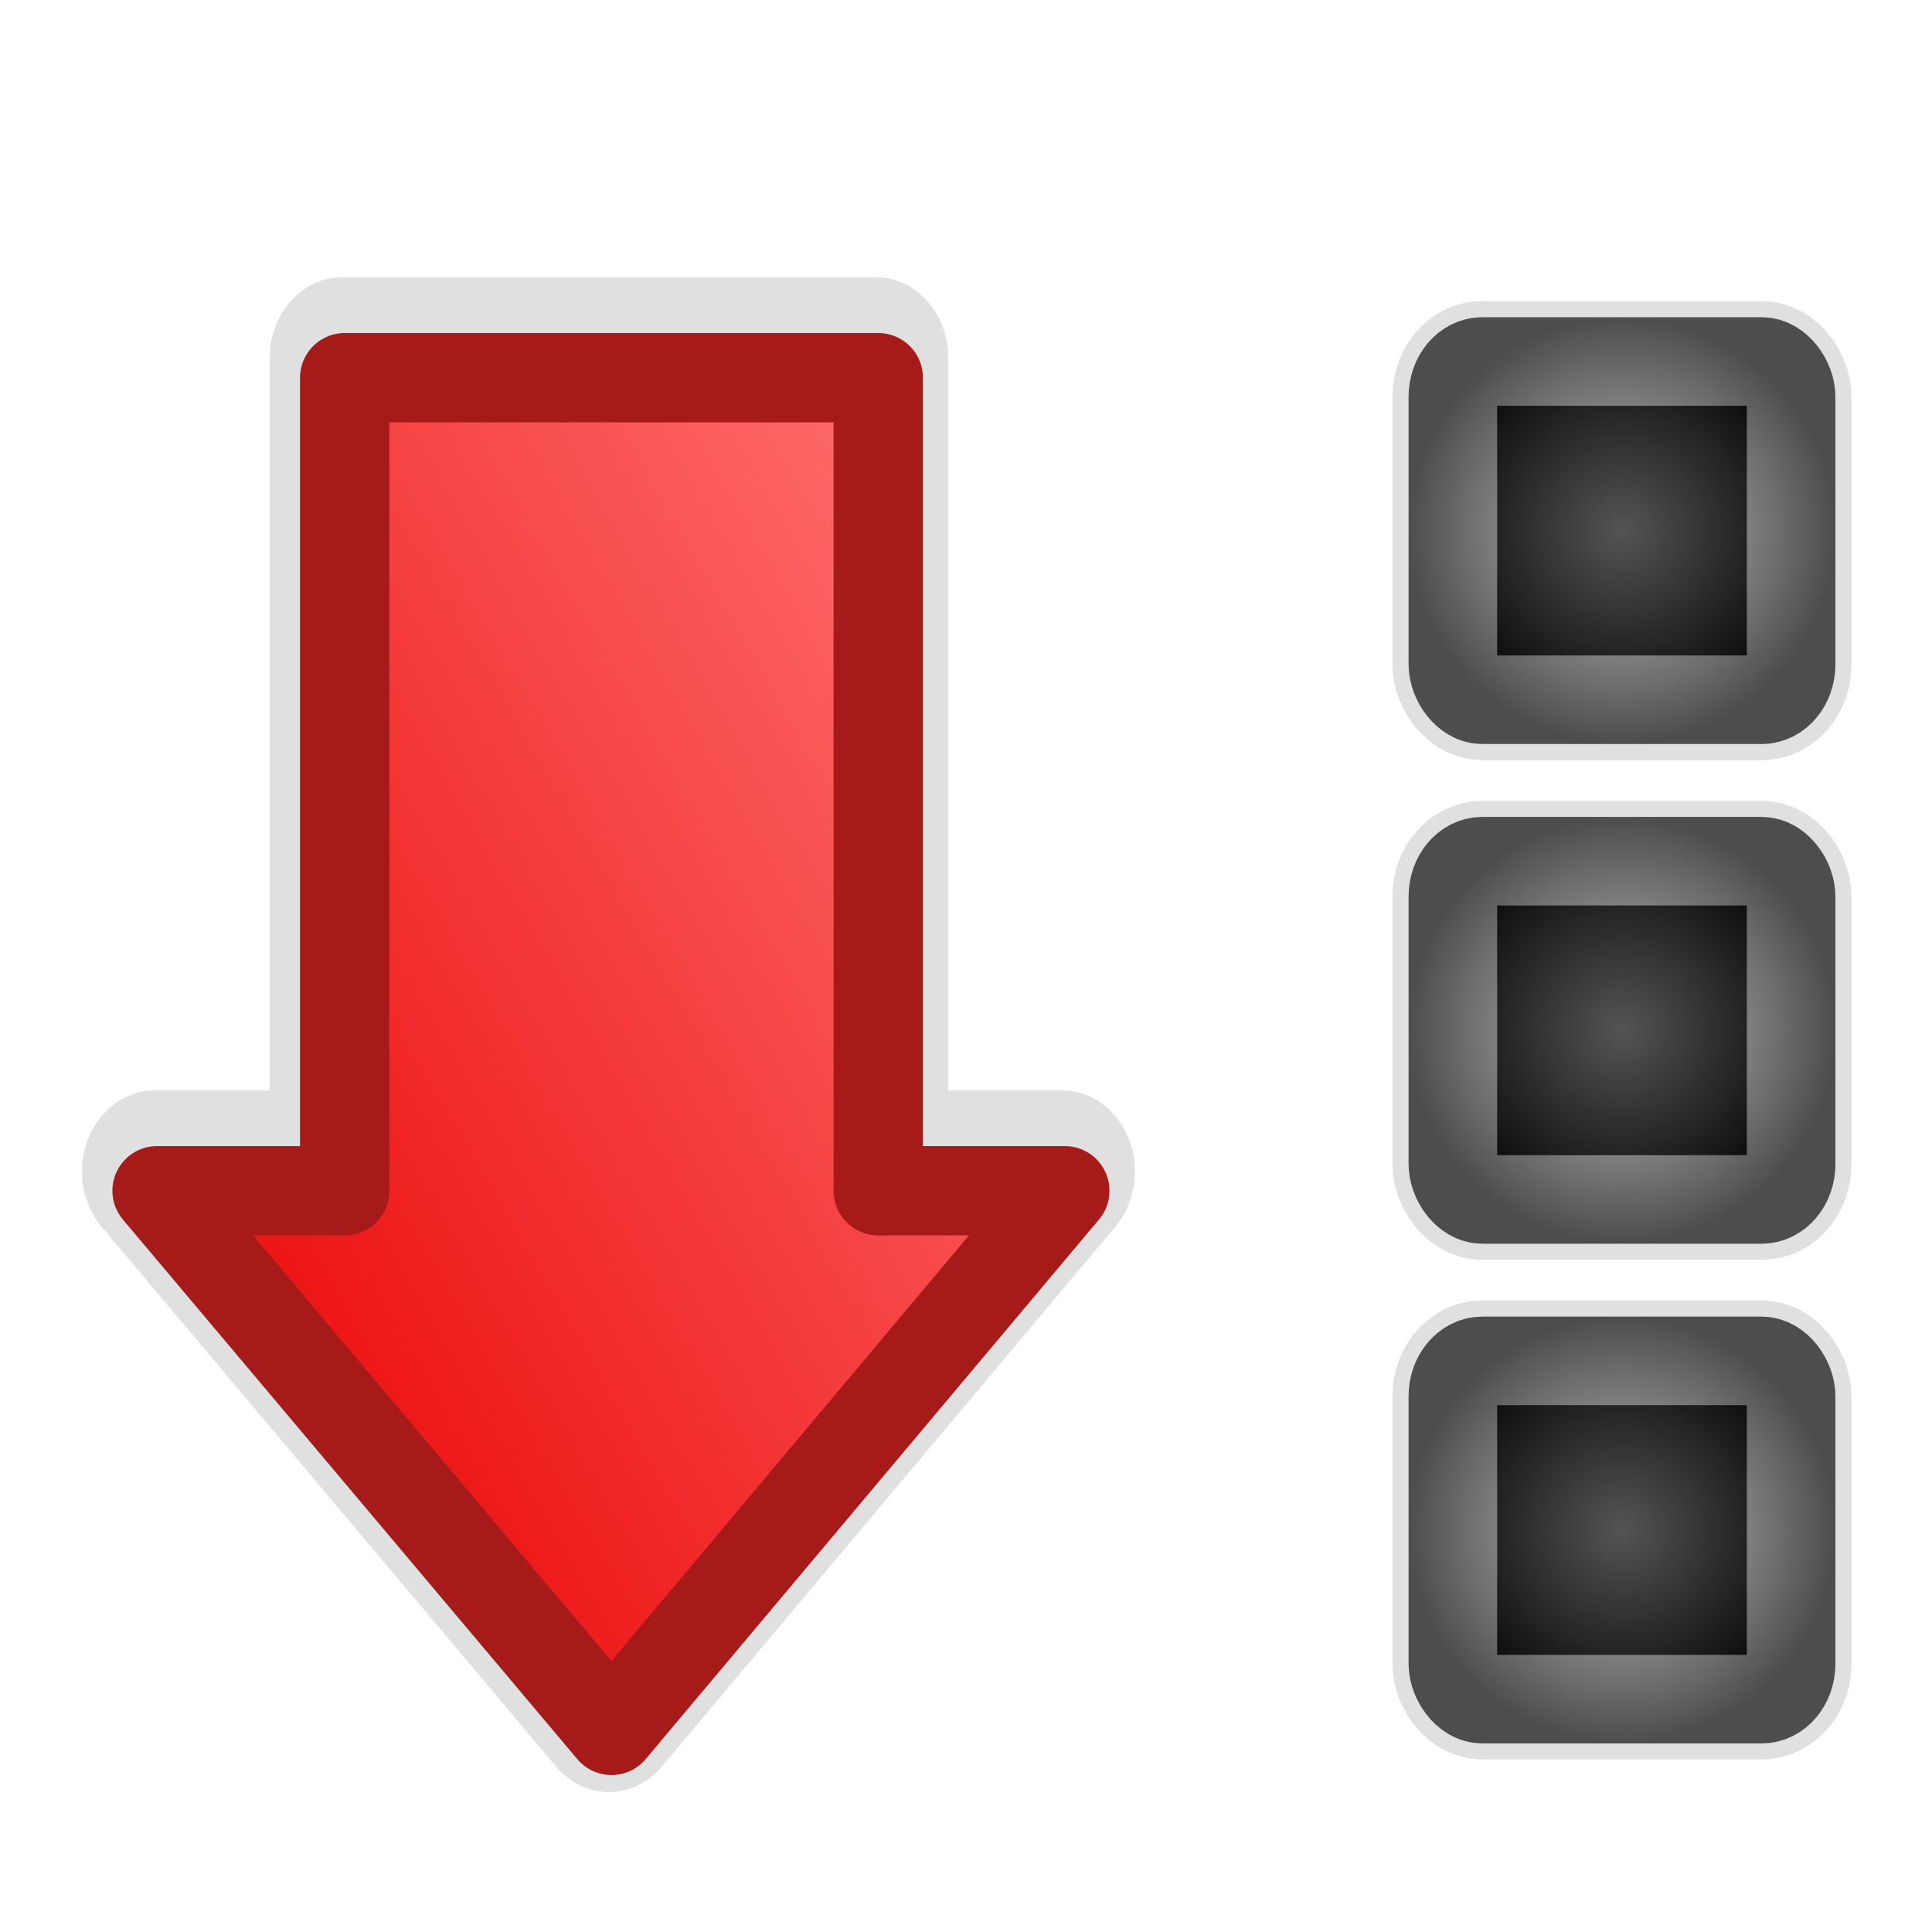 <?xml version="1.0" encoding="UTF-8" standalone="no"?>
<!-- Created with Inkscape (http://www.inkscape.org/) -->
<svg
   xmlns:dc="http://purl.org/dc/elements/1.1/"
   xmlns:cc="http://creativecommons.org/ns#"
   xmlns:rdf="http://www.w3.org/1999/02/22-rdf-syntax-ns#"
   xmlns:svg="http://www.w3.org/2000/svg"
   xmlns="http://www.w3.org/2000/svg"
   xmlns:xlink="http://www.w3.org/1999/xlink"
   xmlns:sodipodi="http://sodipodi.sourceforge.net/DTD/sodipodi-0.dtd"
   xmlns:inkscape="http://www.inkscape.org/namespaces/inkscape"
   width="48"
   height="48"
   id="svg2"
   sodipodi:version="0.32"
   inkscape:version="0.46"
   version="1.0"
   sodipodi:docname="down_slots.svg"
   inkscape:output_extension="org.inkscape.output.svg.inkscape"
   inkscape:export-filename="/home/yves/Bureau/double arrow.png"
   inkscape:export-xdpi="31.651045"
   inkscape:export-ydpi="31.651045">
  <sodipodi:namedview
     id="base"
     pagecolor="#ffffff"
     bordercolor="#666666"
     borderopacity="1.0"
     inkscape:pageopacity="0.0"
     inkscape:pageshadow="2"
     inkscape:zoom="5.1458333"
     inkscape:cx="24.000001"
     inkscape:cy="17.490422"
     inkscape:document-units="px"
     inkscape:current-layer="layer1"
     showgrid="true"
     inkscape:object-nodes="true"
     objecttolerance="1"
     inkscape:window-width="1271"
     inkscape:window-height="722"
     inkscape:window-x="92"
     inkscape:window-y="448">
    <inkscape:grid
       type="xygrid"
       id="grid3700" />
  </sodipodi:namedview>
  <defs
     id="defs4">
    <radialGradient
       inkscape:collect="always"
       xlink:href="#linearGradient3514"
       id="radialGradient3600"
       gradientUnits="userSpaceOnUse"
       cx="-239.98"
       cy="-1131.953"
       fx="-239.98"
       fy="-1131.953"
       r="5.302" />
    <radialGradient
       inkscape:collect="always"
       xlink:href="#linearGradient3526"
       id="radialGradient3598"
       gradientUnits="userSpaceOnUse"
       cx="-239.98"
       cy="-1131.953"
       fx="-239.98"
       fy="-1131.953"
       r="5.302" />
    <radialGradient
       inkscape:collect="always"
       xlink:href="#linearGradient3514"
       id="radialGradient3596"
       gradientUnits="userSpaceOnUse"
       cx="-239.98"
       cy="-1144.368"
       fx="-239.98"
       fy="-1144.368"
       r="5.302" />
    <radialGradient
       inkscape:collect="always"
       xlink:href="#linearGradient3526"
       id="radialGradient3594"
       gradientUnits="userSpaceOnUse"
       cx="-239.98"
       cy="-1144.368"
       fx="-239.98"
       fy="-1144.368"
       r="5.302" />
    <linearGradient
       id="linearGradient3514">
      <stop
         style="stop-color:#c5c5c5;stop-opacity:1;"
         offset="0"
         id="stop3516" />
      <stop
         style="stop-color:#4d4d4d;stop-opacity:1;"
         offset="1"
         id="stop3518" />
    </linearGradient>
    <radialGradient
       inkscape:collect="always"
       xlink:href="#linearGradient3514"
       id="radialGradient3592"
       gradientUnits="userSpaceOnUse"
       cx="-239.98"
       cy="-1156.782"
       fx="-239.98"
       fy="-1156.782"
       r="5.302" />
    <linearGradient
       id="linearGradient3526">
      <stop
         style="stop-color:#545454;stop-opacity:1;"
         offset="0"
         id="stop3528" />
      <stop
         style="stop-color:#000000;stop-opacity:1;"
         offset="1"
         id="stop3530" />
    </linearGradient>
    <radialGradient
       inkscape:collect="always"
       xlink:href="#linearGradient3526"
       id="radialGradient3590"
       gradientUnits="userSpaceOnUse"
       cx="-239.98"
       cy="-1156.782"
       fx="-239.98"
       fy="-1156.782"
       r="5.302" />
    <filter
       inkscape:collect="always"
       id="filter3576"
       x="-0.182"
       width="1.365"
       y="-0.182"
       height="1.365">
      <feGaussianBlur
         inkscape:collect="always"
         stdDeviation="0.806"
         id="feGaussianBlur3578" />
    </filter>
    <filter
       inkscape:collect="always"
       id="filter3572"
       x="-0.182"
       width="1.365"
       y="-0.182"
       height="1.365">
      <feGaussianBlur
         inkscape:collect="always"
         stdDeviation="0.806"
         id="feGaussianBlur3574" />
    </filter>
    <filter
       inkscape:collect="always"
       id="filter3568"
       x="-0.182"
       width="1.365"
       y="-0.182"
       height="1.365">
      <feGaussianBlur
         inkscape:collect="always"
         stdDeviation="0.806"
         id="feGaussianBlur3570" />
    </filter>
    <filter
       inkscape:collect="always"
       id="filter3618"
       x="-0.251"
       width="1.501"
       y="-0.079"
       height="1.158">
      <feGaussianBlur
         inkscape:collect="always"
         stdDeviation="1.191"
         id="feGaussianBlur3620" />
    </filter>
    <linearGradient
       id="linearGradient3682">
      <stop
         style="stop-color:#ff7171;stop-opacity:1;"
         offset="0"
         id="stop3684" />
      <stop
         style="stop-color:#e90000;stop-opacity:1;"
         offset="1"
         id="stop3686" />
    </linearGradient>
    <linearGradient
       id="linearGradient5020">
      <stop
         style="stop-color:#ffffff;stop-opacity:1;"
         offset="0"
         id="stop5022" />
      <stop
         style="stop-color:#000000;stop-opacity:1;"
         offset="1"
         id="stop5024" />
    </linearGradient>
    <linearGradient
       id="linearGradient3311">
      <stop
         style="stop-color:#000000;stop-opacity:1;"
         offset="0"
         id="stop3313" />
      <stop
         style="stop-color:#c8c8c8;stop-opacity:1;"
         offset="1"
         id="stop3315" />
    </linearGradient>
    <linearGradient
       id="linearGradient3187"
       inkscape:collect="always">
      <stop
         id="stop3189"
         offset="0"
         style="stop-color:#ffffff;stop-opacity:1;" />
      <stop
         id="stop3191"
         offset="1"
         style="stop-color:#ffffff;stop-opacity:0;" />
    </linearGradient>
    <linearGradient
       id="linearGradient3177">
      <stop
         id="stop3179"
         offset="0"
         style="stop-color:#ffffff;stop-opacity:1;" />
      <stop
         id="stop3181"
         offset="1"
         style="stop-color:#ffffff;stop-opacity:0;" />
    </linearGradient>
    <inkscape:perspective
       inkscape:persp3d-origin="300 : 400 : 1"
       inkscape:vp_z="700 : 600 : 1"
       inkscape:vp_y="0 : 1000 : 0"
       inkscape:vp_x="-50 : 600 : 1"
       id="perspective27"
       sodipodi:type="inkscape:persp3d" />
    <inkscape:perspective
       inkscape:persp3d-origin="300 : 400 : 1"
       inkscape:vp_z="700 : 600 : 1"
       inkscape:vp_y="0 : 1000 : 0"
       inkscape:vp_x="-50 : 600 : 1"
       id="perspective10"
       sodipodi:type="inkscape:persp3d" />
    <clipPath
       id="clipPath3268"
       clipPathUnits="userSpaceOnUse">
      <path
         sodipodi:nodetypes="cscsccscscsczs"
         id="path3270"
         d="M -1657.361,428.013 C -1662.141,444.572 -1442.017,207.002 -1306.011,326.008 C -1170.004,445.014 -1116.168,504.517 -1116.168,504.517 C -1116.168,504.517 -1240.841,235.337 -1257.842,136.166 C -1274.843,36.994 -1277.676,-14.008 -1277.676,-14.008 L -1113.335,34.161 C -1113.335,34.161 -1286.177,-178.35 -1328.679,-280.355 C -1371.181,-382.36 -1376.848,-439.029 -1376.848,-439.029 C -1376.848,-439.029 -1419.35,-246.353 -1495.853,-152.848 C -1572.357,-59.344 -1612.616,-1.644 -1631.625,23.414 C -1594.674,15.178 -1610.203,19.811 -1510.092,-5.69 C -1462.06,-17.925 -1474.157,-17.222 -1403.523,-31.596 C -1460.394,47.534 -1510.245,101.094 -1561.023,175.834 C -1611.359,249.923 -1657.361,428.013 -1657.361,428.013 z"
         style="fill:#ffffff;fill-opacity:1;fill-rule:evenodd;stroke:#000000;stroke-width:1;stroke-linecap:butt;stroke-linejoin:miter;stroke-miterlimit:4;stroke-dasharray:none;stroke-opacity:1" />
    </clipPath>
    <linearGradient
       gradientUnits="userSpaceOnUse"
       y2="573.8"
       x2="173.65"
       y1="580.076"
       x1="330.563"
       id="linearGradient3183"
       xlink:href="#linearGradient3177"
       inkscape:collect="always" />
    <linearGradient
       gradientUnits="userSpaceOnUse"
       y2="542.417"
       x2="493.069"
       y1="554.97"
       x1="606.73"
       id="linearGradient3193"
       xlink:href="#linearGradient3187"
       inkscape:collect="always" />
    <linearGradient
       y2="573.8"
       x2="173.65"
       y1="580.076"
       x1="330.563"
       gradientUnits="userSpaceOnUse"
       id="linearGradient5801"
       xlink:href="#linearGradient3177"
       inkscape:collect="always" />
    <linearGradient
       y2="542.417"
       x2="493.069"
       y1="554.97"
       x1="606.73"
       gradientUnits="userSpaceOnUse"
       id="linearGradient5803"
       xlink:href="#linearGradient3187"
       inkscape:collect="always" />
    <linearGradient
       gradientTransform="matrix(4.2932152e-2,0,0,4.2932152e-2,-273.746,-1169.775)"
       y2="542.417"
       x2="493.069"
       y1="554.97"
       x1="606.73"
       gradientUnits="userSpaceOnUse"
       id="linearGradient6315"
       xlink:href="#linearGradient3187"
       inkscape:collect="always" />
    <linearGradient
       gradientTransform="matrix(4.2932152e-2,0,0,4.2932152e-2,-273.746,-1169.775)"
       y2="573.8"
       x2="173.65"
       y1="580.076"
       x1="330.563"
       gradientUnits="userSpaceOnUse"
       id="linearGradient6318"
       xlink:href="#linearGradient3177"
       inkscape:collect="always" />
    <linearGradient
       y2="573.8"
       x2="173.65"
       y1="580.076"
       x1="330.563"
       gradientTransform="matrix(4.2932152e-2,0,0,4.2932152e-2,-273.746,-1169.775)"
       gradientUnits="userSpaceOnUse"
       id="linearGradient3236"
       xlink:href="#linearGradient3177"
       inkscape:collect="always" />
    <linearGradient
       y2="542.417"
       x2="493.069"
       y1="554.97"
       x1="606.73"
       gradientTransform="matrix(4.2932152e-2,0,0,4.2932152e-2,-273.746,-1169.775)"
       gradientUnits="userSpaceOnUse"
       id="linearGradient3238"
       xlink:href="#linearGradient3187"
       inkscape:collect="always" />
    <radialGradient
       gradientUnits="userSpaceOnUse"
       gradientTransform="matrix(1,0,0,1.251,0,288.028)"
       r="17.855"
       fy="-1147.725"
       fx="-254.933"
       cy="-1147.725"
       cx="-254.933"
       id="radialGradient3268"
       xlink:href="#linearGradient3177"
       inkscape:collect="always" />
    <radialGradient
       r="17.855"
       fy="-1147.725"
       fx="-254.933"
       cy="-1147.725"
       cx="-254.933"
       gradientTransform="matrix(1,0,0,1.251,0,288.028)"
       gradientUnits="userSpaceOnUse"
       id="radialGradient3270"
       xlink:href="#linearGradient3177"
       inkscape:collect="always" />
    <radialGradient
       r="17.855"
       fy="-1147.725"
       fx="-254.933"
       cy="-1147.725"
       cx="-254.933"
       gradientTransform="matrix(1,0,0,1.251,0,288.028)"
       gradientUnits="userSpaceOnUse"
       id="radialGradient3272"
       xlink:href="#linearGradient3177"
       inkscape:collect="always" />
    <radialGradient
       r="17.855"
       fy="-1147.725"
       fx="-254.933"
       cy="-1147.725"
       cx="-254.933"
       gradientTransform="matrix(1,0,0,1.251,0,288.028)"
       gradientUnits="userSpaceOnUse"
       id="radialGradient3274"
       xlink:href="#linearGradient3177"
       inkscape:collect="always" />
    <radialGradient
       r="17.855"
       fy="-1147.725"
       fx="-254.933"
       cy="-1147.725"
       cx="-254.933"
       gradientTransform="matrix(1,0,0,1.251,0,288.028)"
       gradientUnits="userSpaceOnUse"
       id="radialGradient3276"
       xlink:href="#linearGradient3177"
       inkscape:collect="always" />
    <radialGradient
       r="17.855"
       fy="-1147.725"
       fx="-254.933"
       cy="-1147.725"
       cx="-254.933"
       gradientTransform="matrix(1,0,0,1.251,0,288.028)"
       gradientUnits="userSpaceOnUse"
       id="radialGradient3278"
       xlink:href="#linearGradient3177"
       inkscape:collect="always" />
    <radialGradient
       r="17.855"
       fy="-1147.725"
       fx="-254.933"
       cy="-1147.725"
       cx="-254.933"
       gradientTransform="matrix(1,0,0,1.251,0,288.028)"
       gradientUnits="userSpaceOnUse"
       id="radialGradient3280"
       xlink:href="#linearGradient3177"
       inkscape:collect="always" />
    <radialGradient
       r="17.855"
       fy="-1147.725"
       fx="-254.933"
       cy="-1147.725"
       cx="-254.933"
       gradientTransform="matrix(1,0,0,1.251,0,288.028)"
       gradientUnits="userSpaceOnUse"
       id="radialGradient3282"
       xlink:href="#linearGradient3177"
       inkscape:collect="always" />
    <radialGradient
       r="17.855"
       fy="-1147.725"
       fx="-254.933"
       cy="-1147.725"
       cx="-254.933"
       gradientTransform="matrix(1,0,0,1.251,0,288.028)"
       gradientUnits="userSpaceOnUse"
       id="radialGradient3284"
       xlink:href="#linearGradient3177"
       inkscape:collect="always" />
    <radialGradient
       r="17.855"
       fy="-1147.725"
       fx="-254.933"
       cy="-1147.725"
       cx="-254.933"
       gradientTransform="matrix(1,0,0,1.251,0,288.028)"
       gradientUnits="userSpaceOnUse"
       id="radialGradient3286"
       xlink:href="#linearGradient3177"
       inkscape:collect="always" />
    <linearGradient
       inkscape:collect="always"
       xlink:href="#linearGradient3177"
       id="linearGradient5056"
       gradientUnits="userSpaceOnUse"
       gradientTransform="matrix(4.2932152e-2,0,0,4.2932152e-2,-273.746,-1169.775)"
       x1="330.563"
       y1="580.076"
       x2="173.65"
       y2="573.8" />
    <linearGradient
       inkscape:collect="always"
       xlink:href="#linearGradient3187"
       id="linearGradient5058"
       gradientUnits="userSpaceOnUse"
       gradientTransform="matrix(4.2932152e-2,0,0,4.2932152e-2,-273.746,-1169.775)"
       x1="606.73"
       y1="554.97"
       x2="493.069"
       y2="542.417" />
    <linearGradient
       inkscape:collect="always"
       xlink:href="#linearGradient3177"
       id="linearGradient3259"
       gradientUnits="userSpaceOnUse"
       gradientTransform="matrix(4.2932152e-2,0,0,4.2932152e-2,-273.746,-1169.775)"
       x1="330.563"
       y1="580.076"
       x2="173.65"
       y2="573.8" />
    <linearGradient
       inkscape:collect="always"
       xlink:href="#linearGradient3187"
       id="linearGradient3261"
       gradientUnits="userSpaceOnUse"
       gradientTransform="matrix(4.2932152e-2,0,0,4.2932152e-2,-273.746,-1169.775)"
       x1="606.73"
       y1="554.97"
       x2="493.069"
       y2="542.417" />
    <linearGradient
       inkscape:collect="always"
       xlink:href="#linearGradient3177"
       id="linearGradient3291"
       gradientUnits="userSpaceOnUse"
       gradientTransform="matrix(4.2932152e-2,0,0,4.2932152e-2,-273.746,-1169.775)"
       x1="330.563"
       y1="580.076"
       x2="173.65"
       y2="573.8" />
    <linearGradient
       inkscape:collect="always"
       xlink:href="#linearGradient3187"
       id="linearGradient3293"
       gradientUnits="userSpaceOnUse"
       gradientTransform="matrix(4.2932152e-2,0,0,4.2932152e-2,-273.746,-1169.775)"
       x1="606.73"
       y1="554.97"
       x2="493.069"
       y2="542.417" />
    <linearGradient
       y2="-440.714"
       x2="173.433"
       y1="-459.746"
       x1="155.514"
       gradientTransform="matrix(0,1.207,-0.828,0,0,0)"
       gradientUnits="userSpaceOnUse"
       id="linearGradient6120"
       xlink:href="#linearGradient11462"
       inkscape:collect="always" />
    <linearGradient
       y2="95.684"
       x2="-31.586"
       y1="109.79"
       x1="-53.428"
       gradientTransform="matrix(0,0.867,-0.595,0,434.301,235.465)"
       gradientUnits="userSpaceOnUse"
       id="linearGradient6118"
       xlink:href="#linearGradient2315"
       inkscape:collect="always" />
    <linearGradient
       y2="165.625"
       x2="-50.436"
       y1="124.946"
       x1="-50.436"
       gradientTransform="matrix(2.136,0,0,0.418,475.356,179.745)"
       gradientUnits="userSpaceOnUse"
       id="linearGradient6116"
       xlink:href="#linearGradient2372"
       inkscape:collect="always" />
    <linearGradient
       y2="541.269"
       x2="-171.937"
       y1="558.799"
       x1="-155.741"
       gradientTransform="matrix(0,-1.673,1.148,0,-269.006,-183.504)"
       gradientUnits="userSpaceOnUse"
       id="linearGradient9497"
       xlink:href="#linearGradient7090"
       inkscape:collect="always" />
    <linearGradient
       id="linearGradient7090">
      <stop
         id="stop7092"
         offset="0"
         style="stop-color:#ff2a26;stop-opacity:1;" />
      <stop
         id="stop7094"
         offset="1"
         style="stop-color:#96000d;stop-opacity:1;" />
    </linearGradient>
    <linearGradient
       y2="244.736"
       x2="230.58"
       y1="224.941"
       x1="248.072"
       gradientTransform="matrix(1.673,0,0,1.148,-203.141,-178.367)"
       gradientUnits="userSpaceOnUse"
       id="linearGradient9495"
       xlink:href="#linearGradient7090"
       inkscape:collect="always" />
    <linearGradient
       y2="-440.714"
       x2="173.433"
       y1="-459.746"
       x1="155.514"
       gradientTransform="matrix(0,1.673,-1.148,0,-237.286,-184.278)"
       gradientUnits="userSpaceOnUse"
       id="linearGradient9493"
       xlink:href="#linearGradient7090"
       inkscape:collect="always" />
    <linearGradient
       y2="-246.577"
       x2="-434.34"
       y1="-228.704"
       x1="-451.305"
       gradientTransform="matrix(-1.673,0,0,-1.148,-296.472,-182.024)"
       gradientUnits="userSpaceOnUse"
       id="linearGradient9491"
       xlink:href="#linearGradient7090"
       inkscape:collect="always" />
    <linearGradient
       y2="541.269"
       x2="-171.937"
       y1="558.799"
       x1="-155.741"
       gradientTransform="matrix(0,-1.673,1.148,0,-269.006,-124.957)"
       gradientUnits="userSpaceOnUse"
       id="linearGradient9447"
       xlink:href="#linearGradient11462"
       inkscape:collect="always" />
    <linearGradient
       id="linearGradient11462">
      <stop
         id="stop11464"
         offset="0"
         style="stop-color:#80ff26;stop-opacity:1;" />
      <stop
         id="stop11466"
         offset="1"
         style="stop-color:#2c9600;stop-opacity:1;" />
    </linearGradient>
    <linearGradient
       y2="244.736"
       x2="230.58"
       y1="224.941"
       x1="248.072"
       gradientTransform="matrix(1.673,0,0,1.148,-203.141,-119.82)"
       gradientUnits="userSpaceOnUse"
       id="linearGradient9351"
       xlink:href="#linearGradient11462"
       inkscape:collect="always" />
    <linearGradient
       y2="-440.714"
       x2="173.433"
       y1="-459.746"
       x1="155.514"
       gradientTransform="matrix(0,1.673,-1.148,0,-237.286,-125.731)"
       gradientUnits="userSpaceOnUse"
       id="linearGradient9375"
       xlink:href="#linearGradient11462"
       inkscape:collect="always" />
    <linearGradient
       y2="-246.577"
       x2="-434.34"
       y1="-228.704"
       x1="-451.305"
       gradientTransform="matrix(-1.673,0,0,-1.148,-296.472,-123.477)"
       gradientUnits="userSpaceOnUse"
       id="linearGradient9478"
       xlink:href="#linearGradient11462"
       inkscape:collect="always" />
    <linearGradient
       y2="165.625"
       x2="-50.436"
       y1="124.946"
       x1="-50.436"
       gradientTransform="matrix(2.136,0,0,0.418,553.072,180.304)"
       gradientUnits="userSpaceOnUse"
       id="linearGradient8640"
       xlink:href="#linearGradient2372"
       inkscape:collect="always" />
    <linearGradient
       id="linearGradient2372">
      <stop
         id="stop2374"
         offset="0"
         style="stop-color:#006f9d;stop-opacity:1;" />
      <stop
         id="stop2376"
         offset="1"
         style="stop-color:#7bcefb;stop-opacity:1;" />
    </linearGradient>
    <linearGradient
       y2="95.684"
       x2="-31.586"
       y1="109.79"
       x1="-53.428"
       gradientTransform="matrix(0,-0.867,0.595,0,393.881,161.799)"
       gradientUnits="userSpaceOnUse"
       id="linearGradient8762"
       xlink:href="#linearGradient2315"
       inkscape:collect="always" />
    <linearGradient
       id="linearGradient2315">
      <stop
         id="stop2317"
         offset="0"
         style="stop-color:#83cb46;stop-opacity:1;" />
      <stop
         id="stop2319"
         offset="1"
         style="stop-color:#ffffff;stop-opacity:1;" />
    </linearGradient>
    <linearGradient
       y2="541.269"
       x2="-171.937"
       y1="558.799"
       x1="-155.741"
       gradientTransform="matrix(0,-1.207,0.828,0,0,0)"
       gradientUnits="userSpaceOnUse"
       id="linearGradient8759"
       xlink:href="#linearGradient11462"
       inkscape:collect="always" />
    <linearGradient
       y2="165.625"
       x2="-50.436"
       y1="124.946"
       x1="-50.436"
       gradientTransform="matrix(2.136,0,0,0.418,389.985,182.29)"
       gradientUnits="userSpaceOnUse"
       id="linearGradient8634"
       xlink:href="#linearGradient2372"
       inkscape:collect="always" />
    <linearGradient
       y2="95.684"
       x2="-31.586"
       y1="109.79"
       x1="-53.428"
       gradientTransform="matrix(0.867,0,0,0.595,325.535,133.316)"
       gradientUnits="userSpaceOnUse"
       id="linearGradient8774"
       xlink:href="#linearGradient2315"
       inkscape:collect="always" />
    <linearGradient
       y2="244.736"
       x2="230.58"
       y1="224.941"
       x1="248.072"
       gradientTransform="scale(1.207,0.828)"
       gradientUnits="userSpaceOnUse"
       id="linearGradient8771"
       xlink:href="#linearGradient11462"
       inkscape:collect="always" />
    <linearGradient
       y2="165.625"
       x2="-50.436"
       y1="124.946"
       x1="-50.436"
       gradientTransform="matrix(2.136,0,0,0.418,475.356,179.745)"
       gradientUnits="userSpaceOnUse"
       id="linearGradient8628"
       xlink:href="#linearGradient2372"
       inkscape:collect="always" />
    <linearGradient
       y2="95.684"
       x2="-31.586"
       y1="109.79"
       x1="-53.428"
       gradientTransform="matrix(0,0.867,-0.595,0,434.301,235.465)"
       gradientUnits="userSpaceOnUse"
       id="linearGradient8768"
       xlink:href="#linearGradient2315"
       inkscape:collect="always" />
    <linearGradient
       y2="-440.714"
       x2="173.433"
       y1="-459.746"
       x1="155.514"
       gradientTransform="matrix(0,1.207,-0.828,0,0,0)"
       gradientUnits="userSpaceOnUse"
       id="linearGradient8765"
       xlink:href="#linearGradient11462"
       inkscape:collect="always" />
    <linearGradient
       y2="165.625"
       x2="-50.436"
       y1="124.946"
       x1="-50.436"
       gradientTransform="matrix(2.136,0,0,0.418,623.245,181.423)"
       gradientUnits="userSpaceOnUse"
       id="linearGradient8622"
       xlink:href="#linearGradient2372"
       inkscape:collect="always" />
    <linearGradient
       y2="95.684"
       x2="-31.586"
       y1="109.79"
       x1="-53.428"
       gradientTransform="matrix(-0.867,0,0,-0.595,497.828,258.614)"
       gradientUnits="userSpaceOnUse"
       id="linearGradient8734"
       xlink:href="#linearGradient2315"
       inkscape:collect="always" />
    <linearGradient
       y2="-246.577"
       x2="-434.34"
       y1="-228.704"
       x1="-451.305"
       gradientTransform="scale(-1.207,-0.828)"
       gradientUnits="userSpaceOnUse"
       id="linearGradient8731"
       xlink:href="#linearGradient11462"
       inkscape:collect="always" />
    <linearGradient
       y2="165.625"
       x2="-50.436"
       y1="124.946"
       x1="-50.436"
       gradientTransform="matrix(2.136,0,0,0.418,553.072,180.304)"
       gradientUnits="userSpaceOnUse"
       id="linearGradient8328"
       xlink:href="#linearGradient2372"
       inkscape:collect="always" />
    <linearGradient
       y2="95.684"
       x2="-31.586"
       y1="109.79"
       x1="-53.428"
       gradientTransform="matrix(0,-0.867,0.595,0,393.881,233.799)"
       gradientUnits="userSpaceOnUse"
       id="linearGradient9017"
       xlink:href="#linearGradient2315"
       inkscape:collect="always" />
    <linearGradient
       y2="540.768"
       x2="-232.255"
       y1="558.799"
       x1="-215.197"
       gradientTransform="matrix(0,-1.207,0.828,0,0,0)"
       gradientUnits="userSpaceOnUse"
       id="linearGradient9014"
       xlink:href="#linearGradient7090"
       inkscape:collect="always" />
    <linearGradient
       y2="337.6"
       x2="-505.825"
       y1="358.674"
       x1="-485.634"
       gradientTransform="matrix(0,-0.801,1.248,0,0,0)"
       gradientUnits="userSpaceOnUse"
       id="linearGradient7754"
       xlink:href="#linearGradient11462"
       inkscape:collect="always" />
    <linearGradient
       y2="338.003"
       x2="-476.012"
       y1="358.809"
       x1="-456.451"
       gradientTransform="matrix(0,-0.801,1.248,0,0,0)"
       gradientUnits="userSpaceOnUse"
       id="linearGradient7756"
       xlink:href="#linearGradient11462"
       inkscape:collect="always" />
    <linearGradient
       y2="338.452"
       x2="-413.246"
       y1="361.036"
       x1="-390.871"
       gradientTransform="matrix(0,-0.801,1.248,0,-75.011,3.703)"
       gradientUnits="userSpaceOnUse"
       id="linearGradient7714"
       xlink:href="#linearGradient11462"
       inkscape:collect="always" />
    <linearGradient
       y2="-318.545"
       x2="-575.345"
       y1="-298.253"
       x1="-593.22"
       gradientTransform="scale(-0.801,-1.248)"
       gradientUnits="userSpaceOnUse"
       id="linearGradient7716"
       xlink:href="#linearGradient11462"
       inkscape:collect="always" />
    <linearGradient
       y2="-318.545"
       x2="-546.17"
       y1="-297.632"
       x1="-563.726"
       gradientTransform="scale(-0.801,-1.248)"
       gradientUnits="userSpaceOnUse"
       id="linearGradient7718"
       xlink:href="#linearGradient11462"
       inkscape:collect="always" />
    <linearGradient
       y2="-280.466"
       x2="477.974"
       y1="-301.674"
       x1="458.623"
       gradientTransform="matrix(0,0.801,-1.248,0,0,0)"
       gradientUnits="userSpaceOnUse"
       id="linearGradient7730"
       xlink:href="#linearGradient11462"
       inkscape:collect="always" />
    <linearGradient
       y2="-281.405"
       x2="507.577"
       y1="-301.271"
       x1="488.857"
       gradientTransform="matrix(0,0.801,-1.248,0,0,0)"
       gradientUnits="userSpaceOnUse"
       id="linearGradient7732"
       xlink:href="#linearGradient11462"
       inkscape:collect="always" />
    <linearGradient
       y2="267.084"
       x2="341.685"
       y1="247.413"
       x1="358.603"
       gradientTransform="matrix(0.801,0,0,1.248,-2.078,45.707)"
       gradientUnits="userSpaceOnUse"
       id="linearGradient7664"
       xlink:href="#linearGradient11462"
       inkscape:collect="always" />
    <linearGradient
       y2="267.084"
       x2="341.685"
       y1="247.413"
       x1="358.603"
       gradientTransform="matrix(0.801,0,0,1.248,21.815,45.707)"
       gradientUnits="userSpaceOnUse"
       id="linearGradient7666"
       xlink:href="#linearGradient11462"
       inkscape:collect="always" />
    <linearGradient
       y2="-267.714"
       x2="-559.398"
       y1="-246.082"
       x1="-579.002"
       gradientTransform="matrix(-0.801,0,0,-1.248,-11.991,4.69)"
       gradientUnits="userSpaceOnUse"
       id="linearGradient7377"
       xlink:href="#linearGradient11462"
       inkscape:collect="always" />
    <linearGradient
       y2="165.625"
       x2="-50.436"
       y1="124.946"
       x1="-50.436"
       gradientTransform="matrix(2.136,0,0,0.418,389.985,182.29)"
       gradientUnits="userSpaceOnUse"
       id="linearGradient10528"
       xlink:href="#linearGradient2372"
       inkscape:collect="always" />
    <linearGradient
       y2="95.684"
       x2="-31.586"
       y1="109.79"
       x1="-53.428"
       gradientTransform="matrix(0.867,0,0,0.595,300.868,509.52)"
       gradientUnits="userSpaceOnUse"
       id="linearGradient10530"
       xlink:href="#linearGradient2315"
       inkscape:collect="always" />
    <linearGradient
       y2="331.675"
       x2="230.448"
       y1="312.072"
       x1="248.203"
       gradientTransform="matrix(1.207,0,0,0.828,-24.667,304.205)"
       gradientUnits="userSpaceOnUse"
       id="linearGradient10532"
       xlink:href="#linearGradient7090"
       inkscape:collect="always" />
    <linearGradient
       y2="165.625"
       x2="-50.436"
       y1="124.946"
       x1="-50.436"
       gradientTransform="matrix(2.136,0,0,0.418,475.356,179.745)"
       gradientUnits="userSpaceOnUse"
       id="linearGradient8322"
       xlink:href="#linearGradient2372"
       inkscape:collect="always" />
    <linearGradient
       y2="95.684"
       x2="-31.586"
       y1="109.79"
       x1="-53.428"
       gradientTransform="matrix(0,0.867,-0.595,0,434.301,307.465)"
       gradientUnits="userSpaceOnUse"
       id="linearGradient8963"
       xlink:href="#linearGradient2315"
       inkscape:collect="always" />
    <linearGradient
       y2="-441.215"
       x2="233.062"
       y1="-458.995"
       x1="215.315"
       gradientTransform="matrix(0,1.207,-0.828,0,0,0)"
       gradientUnits="userSpaceOnUse"
       id="linearGradient8960"
       xlink:href="#linearGradient7090"
       inkscape:collect="always" />
    <linearGradient
       y2="165.625"
       x2="-50.436"
       y1="124.946"
       x1="-50.436"
       gradientTransform="matrix(2.136,0,0,0.418,623.245,181.423)"
       gradientUnits="userSpaceOnUse"
       id="linearGradient8316"
       xlink:href="#linearGradient2372"
       inkscape:collect="always" />
    <linearGradient
       y2="95.684"
       x2="-31.586"
       y1="109.79"
       x1="-53.428"
       gradientTransform="matrix(-0.867,0,0,-0.595,497.828,330.614)"
       gradientUnits="userSpaceOnUse"
       id="linearGradient9071"
       xlink:href="#linearGradient2315"
       inkscape:collect="always" />
    <linearGradient
       y2="-333.9"
       x2="-433.682"
       y1="-315.642"
       x1="-451.174"
       gradientTransform="scale(-1.207,-0.828)"
       gradientUnits="userSpaceOnUse"
       id="linearGradient9068"
       xlink:href="#linearGradient7090"
       inkscape:collect="always" />
    <linearGradient
       y2="267.084"
       x2="341.685"
       y1="247.413"
       x1="358.603"
       gradientTransform="matrix(0.801,0,0,1.248,-83.302,3.761)"
       gradientUnits="userSpaceOnUse"
       id="linearGradient4220"
       xlink:href="#linearGradient11462"
       inkscape:collect="always" />
    <linearGradient
       y2="-287.179"
       x2="412.948"
       y1="-308.434"
       x1="392.419"
       gradientTransform="matrix(0,0.801,-1.248,0,-91.981,2.833)"
       gradientUnits="userSpaceOnUse"
       id="linearGradient4214"
       xlink:href="#linearGradient11462"
       inkscape:collect="always" />
    <inkscape:perspective
       id="perspective2646"
       inkscape:persp3d-origin="26.468655 : 16.799864 : 1"
       inkscape:vp_z="52.937309 : 25.199797 : 1"
       inkscape:vp_y="0 : 1000 : 0"
       inkscape:vp_x="0 : 25.199797 : 1"
       sodipodi:type="inkscape:persp3d" />
    <linearGradient
       inkscape:collect="always"
       xlink:href="#linearGradient2372"
       id="linearGradient2754"
       gradientUnits="userSpaceOnUse"
       gradientTransform="matrix(2.136,0,0,0.418,475.356,179.745)"
       x1="-50.436"
       y1="124.946"
       x2="-50.436"
       y2="165.625" />
    <linearGradient
       inkscape:collect="always"
       xlink:href="#linearGradient2315"
       id="linearGradient2756"
       gradientUnits="userSpaceOnUse"
       gradientTransform="matrix(0,0.867,-0.595,0,434.301,235.465)"
       x1="-53.428"
       y1="109.79"
       x2="-31.586"
       y2="95.684" />
    <linearGradient
       inkscape:collect="always"
       xlink:href="#linearGradient11462"
       id="linearGradient2758"
       gradientUnits="userSpaceOnUse"
       gradientTransform="matrix(0,1.207,-0.828,0,0,0)"
       x1="155.514"
       y1="-459.746"
       x2="173.433"
       y2="-440.714" />
    <linearGradient
       inkscape:collect="always"
       xlink:href="#linearGradient2315"
       id="linearGradient2781"
       gradientUnits="userSpaceOnUse"
       gradientTransform="matrix(0,0.867,-0.595,0,434.301,235.465)"
       x1="-53.428"
       y1="109.79"
       x2="-31.586"
       y2="95.684" />
    <linearGradient
       inkscape:collect="always"
       xlink:href="#linearGradient11462"
       id="linearGradient2783"
       gradientUnits="userSpaceOnUse"
       gradientTransform="matrix(0,1.207,-0.828,0,0,0)"
       x1="155.514"
       y1="-459.746"
       x2="173.433"
       y2="-440.714" />
    <linearGradient
       inkscape:collect="always"
       xlink:href="#linearGradient11462"
       id="linearGradient2786"
       gradientUnits="userSpaceOnUse"
       gradientTransform="matrix(0,1.207,-0.828,0,-616.367,-1349.933)"
       x1="155.514"
       y1="-459.746"
       x2="173.433"
       y2="-440.714" />
    <linearGradient
       inkscape:collect="always"
       xlink:href="#linearGradient2315"
       id="linearGradient2789"
       gradientUnits="userSpaceOnUse"
       gradientTransform="matrix(0,0.867,-0.595,0,-182.066,-1114.468)"
       x1="-53.428"
       y1="109.79"
       x2="-31.586"
       y2="95.684" />
    <linearGradient
       inkscape:collect="always"
       xlink:href="#linearGradient2372"
       id="linearGradient2791"
       gradientUnits="userSpaceOnUse"
       gradientTransform="matrix(2.136,0,0,0.418,475.356,179.745)"
       x1="-50.436"
       y1="124.946"
       x2="-50.436"
       y2="165.625" />
    <linearGradient
       inkscape:collect="always"
       xlink:href="#linearGradient2372"
       id="linearGradient2797"
       gradientUnits="userSpaceOnUse"
       gradientTransform="matrix(2.136,0,0,0.418,-201.148,-1224.185)"
       x1="-50.436"
       y1="124.946"
       x2="-50.436"
       y2="165.625" />
    <linearGradient
       inkscape:collect="always"
       xlink:href="#linearGradient2315"
       id="linearGradient2834"
       gradientUnits="userSpaceOnUse"
       gradientTransform="matrix(0,0.867,-0.595,0,-182.066,-1114.468)"
       x1="-53.428"
       y1="109.79"
       x2="-31.586"
       y2="95.684" />
    <linearGradient
       inkscape:collect="always"
       xlink:href="#linearGradient11462"
       id="linearGradient2836"
       gradientUnits="userSpaceOnUse"
       gradientTransform="matrix(0,1.207,-0.828,0,-616.367,-1349.933)"
       x1="155.514"
       y1="-459.746"
       x2="173.433"
       y2="-440.714" />
    <linearGradient
       inkscape:collect="always"
       xlink:href="#linearGradient11462"
       id="linearGradient2839"
       gradientUnits="userSpaceOnUse"
       gradientTransform="matrix(0,-1.207,-0.828,0,-639.946,-949.21)"
       x1="155.514"
       y1="-459.746"
       x2="173.433"
       y2="-440.714" />
    <linearGradient
       inkscape:collect="always"
       xlink:href="#linearGradient2315"
       id="linearGradient2842"
       gradientUnits="userSpaceOnUse"
       gradientTransform="matrix(0,-0.867,-0.595,0,-205.645,-1184.675)"
       x1="-53.428"
       y1="109.79"
       x2="-31.586"
       y2="95.684" />
    <linearGradient
       inkscape:collect="always"
       xlink:href="#linearGradient2315"
       id="linearGradient2848"
       gradientUnits="userSpaceOnUse"
       gradientTransform="matrix(0,-0.867,-0.595,0,-205.645,-1184.675)"
       x1="-53.428"
       y1="109.79"
       x2="-31.586"
       y2="95.684" />
    <linearGradient
       inkscape:collect="always"
       xlink:href="#linearGradient11462"
       id="linearGradient2850"
       gradientUnits="userSpaceOnUse"
       gradientTransform="matrix(0,-1.207,-0.828,0,-639.946,-949.21)"
       x1="155.514"
       y1="-459.746"
       x2="173.433"
       y2="-440.714" />
    <linearGradient
       inkscape:collect="always"
       xlink:href="#linearGradient11462"
       id="linearGradient2853"
       gradientUnits="userSpaceOnUse"
       gradientTransform="matrix(0,-1.207,-0.828,0,-633.727,-949.405)"
       x1="155.514"
       y1="-459.746"
       x2="173.433"
       y2="-440.714" />
    <linearGradient
       inkscape:collect="always"
       xlink:href="#linearGradient3682"
       id="linearGradient3637"
       gradientUnits="userSpaceOnUse"
       gradientTransform="matrix(0,1.207,-0.828,0,-616.367,-1349.933)"
       x1="155.514"
       y1="-459.746"
       x2="173.433"
       y2="-440.714" />
    <filter
       inkscape:collect="always"
       id="filter3678"
       x="-0.135"
       width="1.27"
       y="-0.105"
       height="1.209">
      <feGaussianBlur
         inkscape:collect="always"
         stdDeviation="1.224"
         id="feGaussianBlur3680" />
    </filter>
    <linearGradient
       inkscape:collect="always"
       xlink:href="#linearGradient3682"
       id="linearGradient3694"
       gradientUnits="userSpaceOnUse"
       gradientTransform="matrix(0,1.207,-0.828,0,-616.367,-1349.933)"
       x1="155.514"
       y1="-459.746"
       x2="173.433"
       y2="-440.714" />
    <linearGradient
       inkscape:collect="always"
       xlink:href="#linearGradient11462"
       id="linearGradient3696"
       gradientUnits="userSpaceOnUse"
       gradientTransform="matrix(0,-1.207,-0.828,0,-633.727,-949.405)"
       x1="155.514"
       y1="-459.746"
       x2="173.433"
       y2="-440.714" />
    <linearGradient
       inkscape:collect="always"
       xlink:href="#linearGradient11462"
       id="linearGradient2685"
       gradientUnits="userSpaceOnUse"
       gradientTransform="matrix(0,-1.618,-0.994,0,-713.677,-878.005)"
       x1="155.514"
       y1="-459.746"
       x2="173.433"
       y2="-440.714" />
    <linearGradient
       inkscape:collect="always"
       xlink:href="#linearGradient3682"
       id="linearGradient2688"
       gradientUnits="userSpaceOnUse"
       gradientTransform="matrix(0,1.618,-0.994,0,-692.832,-1414.545)"
       x1="155.514"
       y1="-459.746"
       x2="173.433"
       y2="-440.714" />
    <linearGradient
       inkscape:collect="always"
       xlink:href="#linearGradient3682"
       id="linearGradient2717"
       gradientUnits="userSpaceOnUse"
       gradientTransform="matrix(0,1.618,-0.994,0,-692.832,-1414.545)"
       x1="155.514"
       y1="-459.746"
       x2="173.433"
       y2="-440.714" />
  </defs>
  <g
     transform="translate(279.412,1170.275)"
     id="layer1"
     inkscape:groupmode="layer"
     inkscape:label="Calque 1">
    <g
       id="g2710"
       transform="translate(-19.244,4)">
      <path
         transform="matrix(1.201,0,0,1.34,47.267,393.799)"
         sodipodi:nodetypes="cccccccc"
         id="path9987"
         d="M -234.005,-1148.486 L -237.865,-1148.486 L -237.865,-1163.565 L -248.905,-1163.565 L -248.905,-1148.486 L -252.787,-1148.486 L -243.385,-1138.478 L -234.005,-1148.486 z"
         style="fill:#ffffff;fill-opacity:1;fill-rule:nonzero;stroke:#e0e0e0;stroke-width:3;stroke-linecap:round;stroke-linejoin:round;marker:none;marker-start:none;marker-mid:none;marker-end:none;stroke-miterlimit:4;stroke-dasharray:none;stroke-dashoffset:0;stroke-opacity:1;visibility:visible;display:inline;overflow:visible;filter:url(#filter3678)" />
      <g
         id="g2705">
        <g
           id="g2701">
          <g
             id="g2698">
            <path
               style="fill:url(#linearGradient2717);fill-opacity:1;fill-rule:nonzero;stroke:#a71a1a;stroke-width:2.219;stroke-linecap:butt;stroke-linejoin:round;marker:none;marker-start:none;marker-mid:none;marker-end:none;stroke-miterlimit:4;stroke-dashoffset:0;stroke-opacity:1;visibility:visible;display:inline;overflow:visible"
               d="M -233.713,-1144.691 L -238.348,-1144.691 L -238.348,-1164.891 L -251.604,-1164.891 L -251.604,-1144.691 L -256.266,-1144.691 L -244.976,-1131.284 L -233.713,-1144.691 z"
               id="path9989"
               sodipodi:nodetypes="cccccccc" />
          </g>
        </g>
      </g>
    </g>
    <g
       id="g3622"
       transform="translate(0.866,-0.309)">
      <g
         style="stroke:#e0e0e0;stroke-width:3;stroke-linecap:round;stroke-linejoin:round;stroke-miterlimit:4;stroke-dasharray:none;stroke-opacity:1;filter:url(#filter3618)"
         transform="translate(-24.77,-17.623)"
         id="g3580">
        <rect
           style="fill:#ffffff;fill-opacity:1;fill-rule:evenodd;stroke:#e0e0e0;stroke-width:3;stroke-linecap:round;stroke-linejoin:round;stroke-miterlimit:4;stroke-dasharray:none;stroke-opacity:1;filter:url(#filter3568)"
           id="rect3544"
           width="8.404"
           height="8.404"
           x="-219.412"
           y="-1143.362"
           rx="0.732"
           ry="0.877" />
        <rect
           style="fill:#ffffff;fill-opacity:1;fill-rule:evenodd;stroke:#e0e0e0;stroke-width:3;stroke-linecap:round;stroke-linejoin:round;stroke-miterlimit:4;stroke-dasharray:none;stroke-opacity:1;filter:url(#filter3572)"
           id="rect3546"
           width="8.404"
           height="8.404"
           x="-219.412"
           y="-1130.947"
           rx="0.732"
           ry="0.877" />
        <rect
           style="fill:#ffffff;fill-opacity:1;fill-rule:evenodd;stroke:#e0e0e0;stroke-width:3;stroke-linecap:round;stroke-linejoin:round;stroke-miterlimit:4;stroke-dasharray:none;stroke-opacity:1;filter:url(#filter3576)"
           id="rect3548"
           width="8.404"
           height="8.404"
           x="-219.412"
           y="-1118.533"
           rx="0.732"
           ry="0.877" />
      </g>
      <g
         id="g3585">
        <rect
           style="fill:url(#radialGradient3590);fill-opacity:1;fill-rule:evenodd;stroke:url(#radialGradient3592);stroke-width:2.2;stroke-linecap:round;stroke-linejoin:round;stroke-miterlimit:4;stroke-dasharray:none;stroke-opacity:1"
           id="rect2673"
           width="8.404"
           height="8.404"
           x="-244.182"
           y="-1160.985"
           rx="0.732"
           ry="0.877" />
        <rect
           style="fill:url(#radialGradient3594);fill-opacity:1;fill-rule:evenodd;stroke:url(#radialGradient3596);stroke-width:2.2;stroke-linecap:round;stroke-linejoin:round;stroke-miterlimit:4;stroke-dasharray:none;stroke-opacity:1"
           id="rect2675"
           width="8.404"
           height="8.404"
           x="-244.182"
           y="-1148.57"
           rx="0.732"
           ry="0.877" />
        <rect
           style="fill:url(#radialGradient3598);fill-opacity:1;fill-rule:evenodd;stroke:url(#radialGradient3600);stroke-width:2.2;stroke-linecap:round;stroke-linejoin:round;stroke-miterlimit:4;stroke-dasharray:none;stroke-opacity:1"
           id="rect2677"
           width="8.404"
           height="8.404"
           x="-244.182"
           y="-1136.155"
           rx="0.732"
           ry="0.877" />
      </g>
    </g>
  </g>
</svg>
